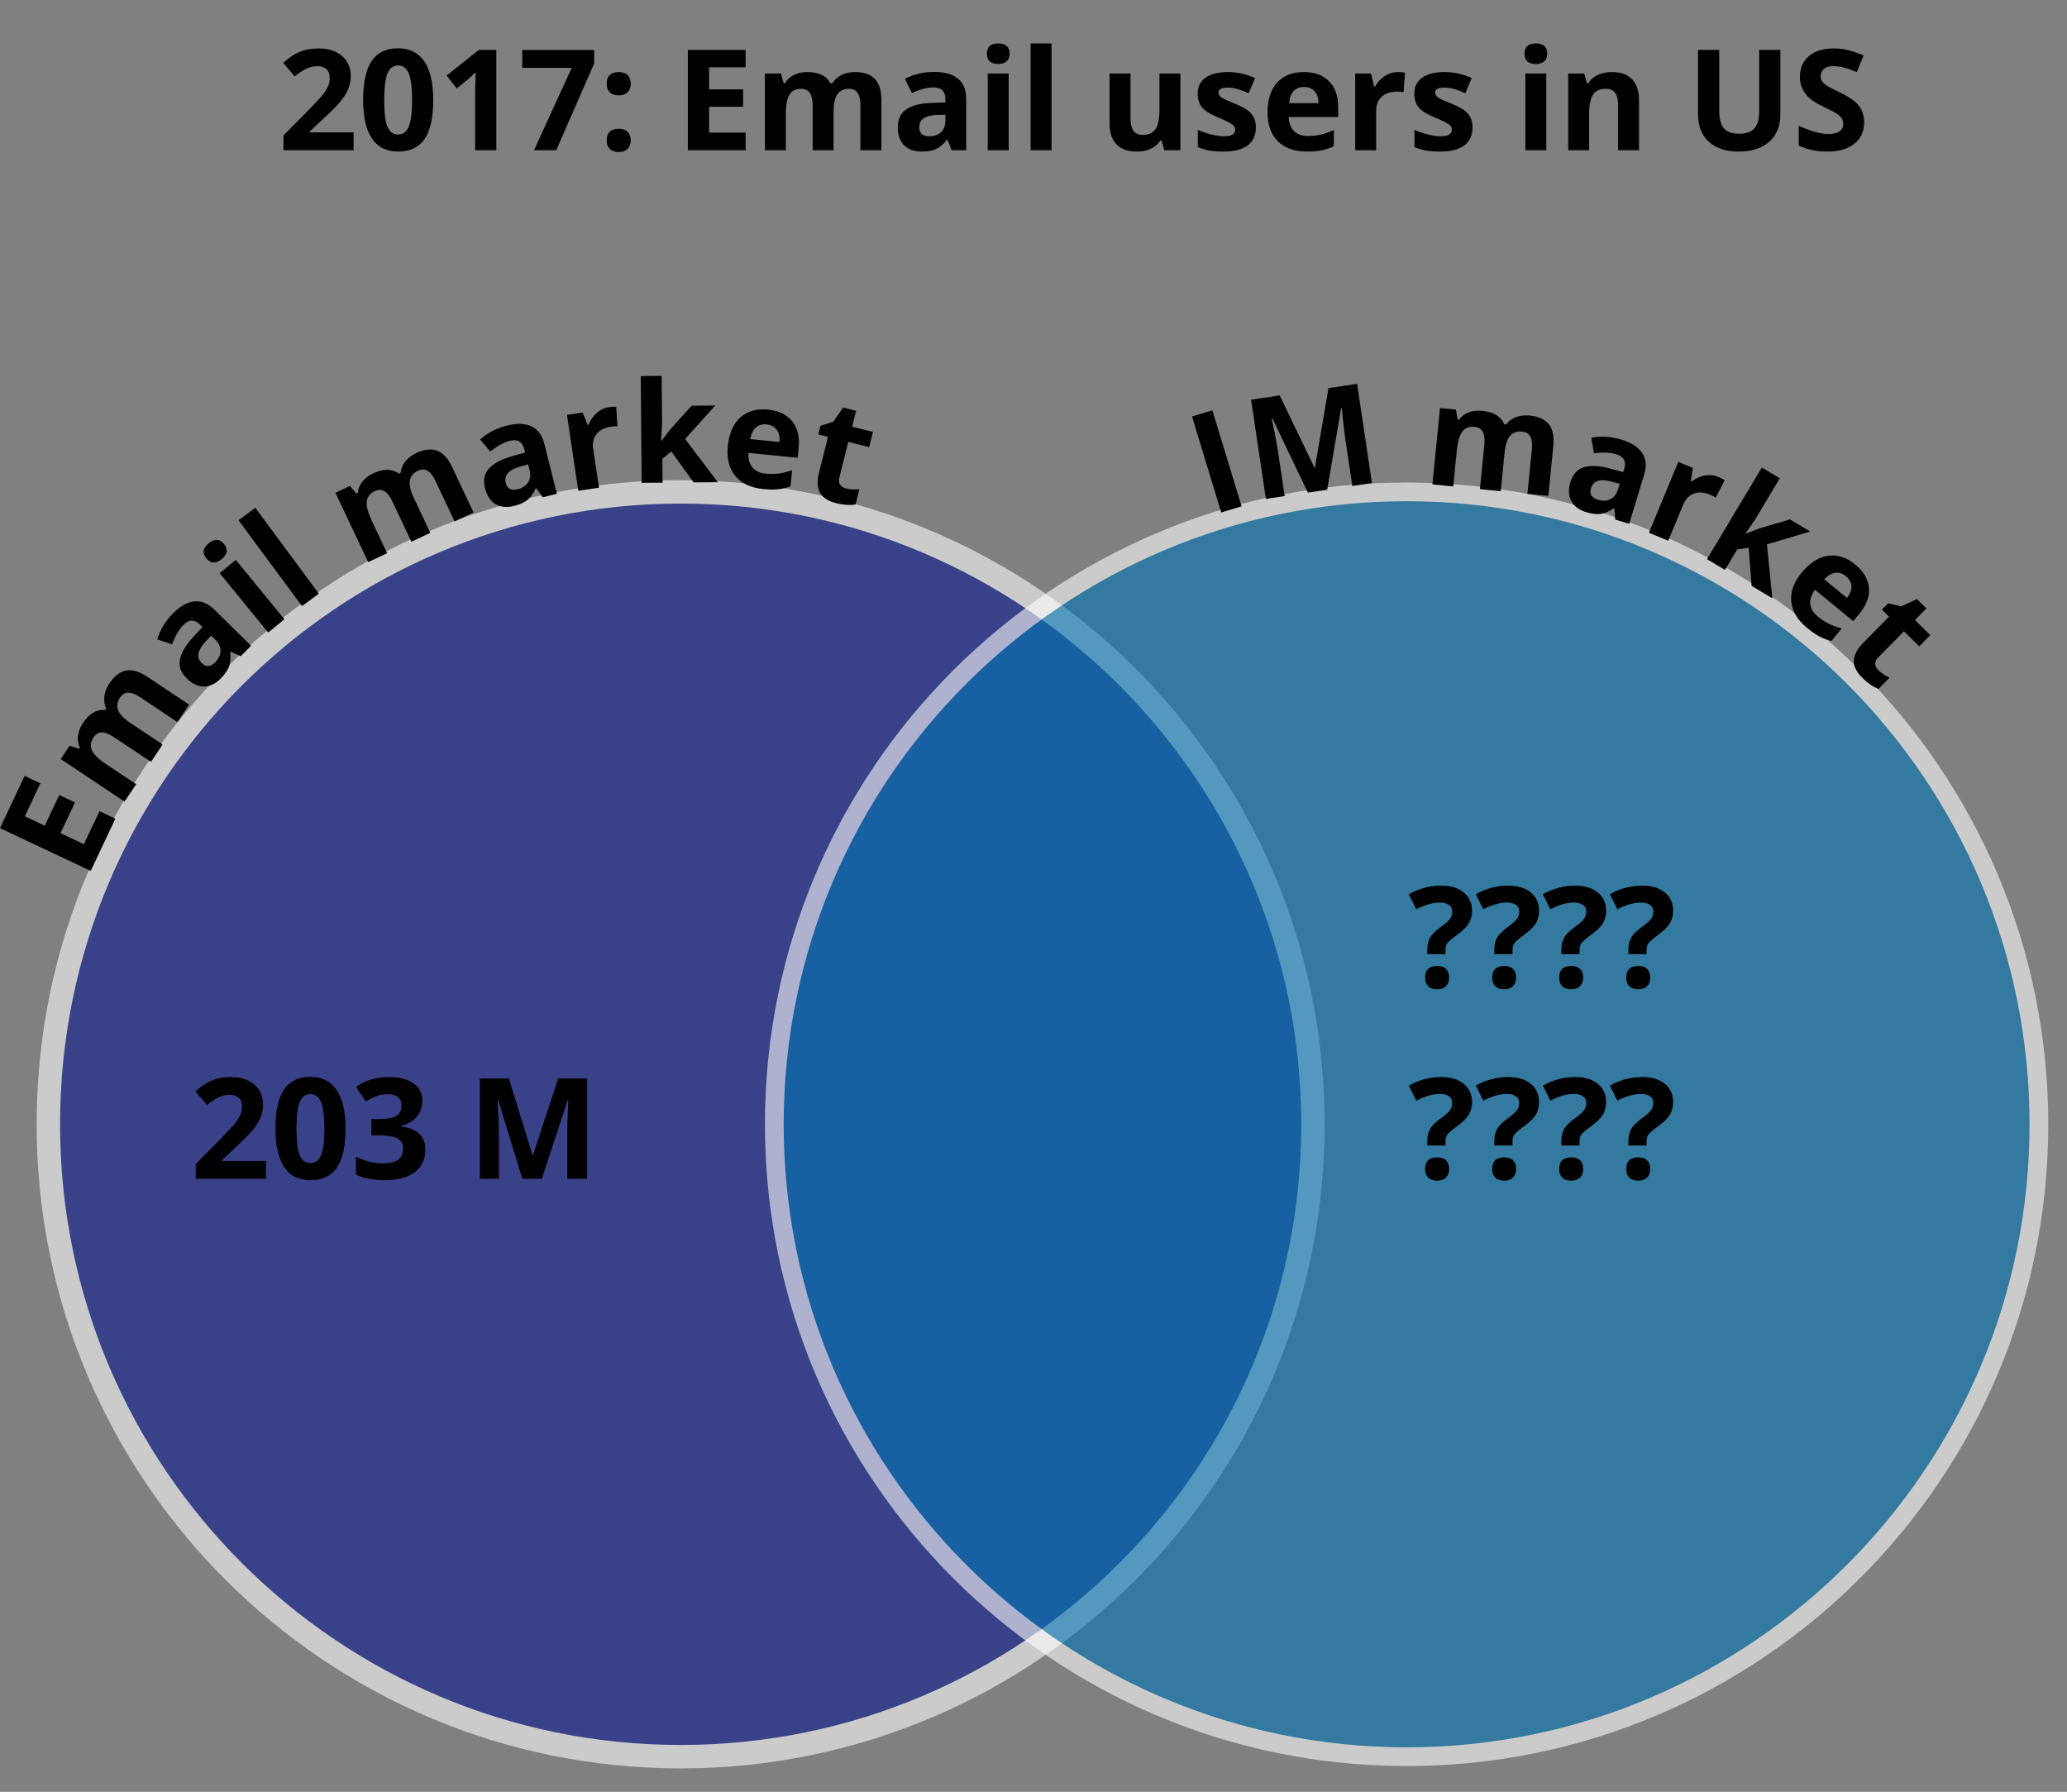 <?xml version="1.0" standalone="no"?><!-- Generator: Gravit.io --><svg xmlns="http://www.w3.org/2000/svg" xmlns:xlink="http://www.w3.org/1999/xlink" style="isolation:isolate" viewBox="169.676 60 441.324 382.5" width="441.324" height="382.5"><rect x="169.676" y="60" width="441.324" height="382.5" fill="#808080" stroke="none"/><g opacity="0.59"><path d=" M 180 300 C 180 225.491 240.491 165 315 165 C 389.509 165 450 225.491 450 300 C 450 374.509 389.509 435 315 435 C 240.491 435 180 374.509 180 300 Z " fill="rgb(9,22,142)" stroke-width="5" stroke="rgb(255,255,255)" stroke-linejoin="miter" stroke-linecap="square"/></g><g opacity="0.59"><path d=" M 335 300 C 335 225.491 395.491 165 470 165 C 544.509 165 605 225.491 605 300 C 605 374.509 544.509 435 470 435 C 395.491 435 335 374.509 335 300 Z " fill="rgb(0,117,180)" stroke-width="4" stroke="rgb(255,255,255)" stroke-linejoin="miter" stroke-linecap="square"/></g><path d=" M 430.422 169.4 L 424.186 148.912 L 428.53 147.59 L 434.766 168.078 L 430.422 169.4 Z  M 448.923 165.163 L 441.339 149.309 L 441.209 149.328 Q 442.242 154.358 442.495 156.053 L 443.968 165.904 L 439.955 166.504 L 436.789 145.323 L 442.903 144.409 L 450.336 159.857 L 450.423 159.844 L 453.319 142.852 L 459.433 141.938 L 462.599 163.119 L 458.412 163.745 L 456.913 153.72 Q 456.807 153.01 456.69 152.079 Q 456.574 151.149 456.15 147.124 L 456.019 147.144 L 453.037 164.548 L 448.923 165.163 Z  M 490.1 164.854 L 485.654 164.412 L 486.6 154.893 Q 486.776 153.129 486.273 152.189 Q 485.77 151.248 484.502 151.122 Q 482.797 150.953 481.9 152.129 Q 481.002 153.306 480.717 156.178 L 479.955 163.845 L 475.509 163.403 L 477.129 147.106 L 480.525 147.444 L 480.916 149.588 L 481.164 149.613 Q 481.931 148.555 483.233 148.045 Q 484.535 147.534 486.139 147.693 Q 489.797 148.057 490.857 150.576 L 491.251 150.616 Q 492.02 149.544 493.357 149.044 Q 494.695 148.544 496.299 148.703 Q 499.068 148.979 500.348 150.541 Q 501.628 152.104 501.316 155.238 L 500.26 165.864 L 495.799 165.42 L 496.746 155.902 Q 496.921 154.138 496.418 153.198 Q 495.916 152.257 494.648 152.131 Q 493.015 151.969 492.09 153.054 Q 491.165 154.14 490.913 156.676 L 490.1 164.854 Z  M 514.541 170.911 L 514.363 168.529 L 514.251 168.495 Q 512.758 169.526 511.456 169.704 Q 510.154 169.882 508.318 169.323 Q 506.062 168.636 505.158 166.952 Q 504.254 165.269 504.979 162.886 Q 505.738 160.392 507.843 159.739 Q 509.949 159.086 513.504 160.03 L 516.249 160.773 L 516.458 160.087 Q 517.183 157.704 514.744 156.962 Q 512.867 156.391 509.985 156.754 L 509.448 153.436 Q 512.583 152.844 515.876 153.846 Q 519.03 154.806 520.293 156.691 Q 521.557 158.576 520.704 161.379 L 517.526 171.819 L 514.541 170.911 Z  M 515.489 163.268 L 513.819 162.821 Q 511.938 162.309 510.839 162.649 Q 509.741 162.988 509.357 164.249 Q 508.807 166.057 510.881 166.688 Q 512.366 167.14 513.516 166.556 Q 514.666 165.972 515.097 164.557 L 515.489 163.268 Z  M 536.566 161.814 Q 537.405 162.161 537.909 162.513 L 535.993 166.254 Q 535.549 165.911 534.832 165.614 Q 532.856 164.795 531.332 165.352 Q 529.809 165.91 529.051 167.737 L 525.859 175.436 L 521.732 173.725 L 528.005 158.597 L 531.13 159.893 L 530.684 162.689 L 530.887 162.773 Q 532.118 161.793 533.639 161.512 Q 535.159 161.23 536.566 161.814 Z  M 542.398 173.926 L 545.348 172.79 L 551.84 170.872 L 556.164 173.461 L 546.934 176.215 L 548.091 187.715 L 543.667 185.066 L 543.029 176.95 L 540.592 177.284 L 537.973 181.658 L 534.14 179.363 L 545.848 159.807 L 549.682 162.102 L 544.46 170.824 L 542.347 173.896 L 542.398 173.926 Z  M 563.794 182.992 Q 562.695 182.091 561.501 182.277 Q 560.307 182.463 559.167 183.669 L 564.016 187.644 Q 565.042 186.345 564.967 185.119 Q 564.893 183.893 563.794 182.992 Z  M 555.534 194.063 Q 552.475 191.556 552.136 188.457 Q 551.798 185.357 554.333 182.264 Q 556.942 179.081 559.959 178.647 Q 562.977 178.212 565.786 180.515 Q 568.471 182.716 568.713 185.471 Q 568.955 188.226 566.745 190.922 L 565.371 192.599 L 557.202 185.904 Q 556.052 187.423 556.19 188.919 Q 556.327 190.415 557.8 191.622 Q 558.945 192.56 560.159 193.157 Q 561.374 193.755 562.911 194.144 L 560.72 196.818 Q 559.442 196.528 558.23 195.904 Q 557.018 195.28 555.534 194.063 Z  M 570.734 203.083 Q 571.57 203.905 573.099 204.69 L 570.767 207.06 Q 569.053 206.422 567.319 204.717 Q 565.408 202.837 565.486 201.013 Q 565.565 199.19 567.465 197.258 L 573.001 191.629 L 571.477 190.129 L 572.802 188.782 L 575.604 189.442 L 578.947 187.882 L 580.984 189.885 L 578.539 192.37 L 581.808 195.585 L 579.455 197.977 L 576.187 194.762 L 570.65 200.391 Q 569.982 201.069 570.045 201.768 Q 570.108 202.467 570.734 203.083 Z " fill-rule="evenodd" fill="rgb(0,0,0)" stroke-width="1" stroke="rgba(0,0,0,0)" stroke-linejoin="miter" stroke-linecap="square"/><path d=" M 194.307 234.763 L 189.044 245.918 L 169.676 236.779 L 174.939 225.625 L 178.304 227.212 L 174.979 234.26 L 179.231 236.266 L 182.325 229.709 L 185.69 231.296 L 182.596 237.854 L 187.591 240.211 L 190.916 233.163 L 194.307 234.763 Z  M 204.397 218.915 L 201.921 222.634 L 193.959 217.331 Q 192.484 216.349 191.418 216.351 Q 190.351 216.354 189.645 217.414 Q 188.695 218.841 189.313 220.185 Q 189.931 221.53 192.333 223.13 L 198.746 227.401 L 196.269 231.119 L 182.639 222.041 L 184.531 219.2 L 186.607 219.862 L 186.745 219.654 Q 186.172 218.48 186.331 217.091 Q 186.491 215.701 187.385 214.36 Q 189.423 211.3 192.145 211.547 L 192.364 211.218 Q 191.779 210.036 191.965 208.62 Q 192.151 207.204 193.044 205.863 Q 194.587 203.546 196.568 203.149 Q 198.548 202.752 201.169 204.498 L 210.057 210.418 L 207.572 214.148 L 199.611 208.846 Q 198.136 207.863 197.069 207.866 Q 196.003 207.868 195.296 208.929 Q 194.387 210.294 194.912 211.621 Q 195.436 212.947 197.558 214.36 L 204.397 218.915 Z  M 221.087 200.063 L 218.894 199.117 L 218.812 199.201 Q 219.034 201.002 218.588 202.238 Q 218.143 203.474 216.797 204.842 Q 215.144 206.524 213.233 206.545 Q 211.322 206.566 209.546 204.82 Q 207.687 202.991 208.084 200.823 Q 208.48 198.655 210.964 195.941 L 212.894 193.854 L 212.382 193.35 Q 210.607 191.604 208.82 193.421 Q 207.443 194.821 206.43 197.543 L 203.241 196.482 Q 204.169 193.429 206.583 190.975 Q 208.894 188.625 211.15 188.378 Q 213.406 188.131 215.495 190.186 L 223.275 197.838 L 221.087 200.063 Z  M 214.753 195.682 L 213.583 196.955 Q 212.258 198.385 212.05 199.516 Q 211.842 200.647 212.782 201.571 Q 214.129 202.896 215.65 201.351 Q 216.738 200.244 216.754 198.954 Q 216.769 197.664 215.714 196.627 L 214.753 195.682 Z  M 213.739 179.199 Q 212.356 177.51 214.237 175.97 Q 216.119 174.429 217.501 176.118 Q 218.16 176.923 218.057 177.756 Q 217.953 178.589 217.012 179.359 Q 215.131 180.899 213.739 179.199 Z  M 230.4 192.195 L 226.943 195.025 L 216.568 182.354 L 220.025 179.524 L 230.4 192.195 Z  M 237.746 186.732 L 234.154 189.388 L 220.602 171.062 L 224.194 168.406 L 237.746 186.732 Z  M 261.549 173.746 L 257.509 175.653 L 253.427 167.002 Q 252.671 165.399 251.756 164.851 Q 250.841 164.302 249.689 164.846 Q 248.139 165.577 247.974 167.048 Q 247.809 168.518 249.041 171.128 L 252.329 178.097 L 248.288 180.003 L 241.3 165.192 L 244.387 163.736 L 245.824 165.374 L 246.049 165.267 Q 246.164 163.966 247.018 162.859 Q 247.872 161.751 249.329 161.063 Q 252.655 159.495 254.859 161.111 L 255.216 160.942 Q 255.325 159.628 256.216 158.511 Q 257.106 157.394 258.563 156.707 Q 261.08 155.519 262.981 156.201 Q 264.883 156.884 266.226 159.732 L 270.783 169.39 L 266.729 171.302 L 262.648 162.652 Q 261.891 161.049 260.977 160.5 Q 260.062 159.952 258.909 160.496 Q 257.425 161.196 257.19 162.602 Q 256.955 164.009 258.043 166.314 L 261.549 173.746 Z  M 285.553 166.165 L 284.173 164.215 L 284.059 164.244 Q 283.311 165.897 282.287 166.72 Q 281.262 167.543 279.401 168.01 Q 277.114 168.584 275.471 167.607 Q 273.829 166.629 273.223 164.214 Q 272.589 161.685 274.056 160.041 Q 275.524 158.396 279.058 157.374 L 281.793 156.597 L 281.618 155.901 Q 281.012 153.485 278.54 154.105 Q 276.636 154.583 274.353 156.379 L 272.184 153.812 Q 274.566 151.689 277.905 150.852 Q 281.102 150.05 283.156 151.014 Q 285.21 151.979 285.923 154.82 L 288.579 165.405 L 285.553 166.165 Z  M 282.428 159.126 L 280.765 159.603 Q 278.89 160.134 278.123 160.991 Q 277.357 161.848 277.677 163.127 Q 278.137 164.96 280.24 164.432 Q 281.746 164.054 282.431 162.961 Q 283.116 161.868 282.756 160.433 L 282.428 159.126 Z  M 299.727 146.92 Q 300.625 146.786 301.238 146.828 L 301.523 151.021 Q 300.965 150.956 300.197 151.071 Q 298.082 151.386 297.063 152.649 Q 296.044 153.911 296.336 155.867 L 297.564 164.111 L 293.145 164.77 L 290.731 148.572 L 294.078 148.073 L 295.136 150.7 L 295.353 150.667 Q 295.904 149.193 297.062 148.169 Q 298.22 147.145 299.727 146.92 Z  M 310.891 154.127 L 312.818 151.621 L 317.362 146.603 L 322.401 146.561 L 315.956 153.719 L 322.932 162.934 L 317.776 162.977 L 313.004 156.381 L 311.098 157.934 L 311.14 163.032 L 306.672 163.069 L 306.484 140.277 L 310.951 140.24 L 311.036 150.405 L 310.832 154.128 L 310.891 154.127 Z  M 333.348 150.602 Q 331.934 150.462 331.044 151.279 Q 330.153 152.096 329.873 153.732 L 336.112 154.35 Q 336.246 152.7 335.504 151.721 Q 334.762 150.742 333.348 150.602 Z  M 332.614 164.396 Q 328.678 164.006 326.678 161.614 Q 324.677 159.222 325.072 155.243 Q 325.478 151.147 327.748 149.112 Q 330.017 147.078 333.633 147.436 Q 337.087 147.779 338.816 149.937 Q 340.545 152.096 340.202 155.565 L 339.988 157.723 L 329.478 156.681 Q 329.363 158.583 330.307 159.751 Q 331.251 160.919 333.146 161.107 Q 334.618 161.253 335.96 161.077 Q 337.303 160.901 338.798 160.372 L 338.457 163.812 Q 337.233 164.28 335.878 164.432 Q 334.523 164.585 332.614 164.396 Z  M 350.314 164.269 Q 351.45 164.554 353.167 164.456 L 352.357 167.681 Q 350.556 167.999 348.197 167.408 Q 345.597 166.755 344.741 165.143 Q 343.884 163.531 344.543 160.903 L 346.465 153.245 L 344.391 152.724 L 344.85 150.892 L 347.601 150.041 L 349.693 147.002 L 352.463 147.697 L 351.615 151.079 L 356.062 152.194 L 355.245 155.448 L 350.798 154.332 L 348.877 161.99 Q 348.645 162.914 349.053 163.484 Q 349.461 164.055 350.314 164.269 Z " fill-rule="evenodd" fill="rgb(0,0,0)" stroke-width="1" stroke="rgba(0,0,0,0)" stroke-linejoin="miter" stroke-linecap="square"/><path d=" M 226.446 311.638 L 211.476 311.638 L 211.476 308.489 L 216.852 303.054 Q 219.239 300.608 219.972 299.663 Q 220.704 298.718 221.026 297.913 Q 221.349 297.107 221.349 296.243 Q 221.349 294.954 220.638 294.324 Q 219.928 293.694 218.741 293.694 Q 217.496 293.694 216.324 294.265 Q 215.152 294.836 213.878 295.891 L 211.417 292.976 Q 212.999 291.628 214.039 291.072 Q 215.079 290.515 216.31 290.215 Q 217.54 289.915 219.063 289.915 Q 221.07 289.915 222.608 290.647 Q 224.146 291.379 224.996 292.698 Q 225.846 294.016 225.846 295.715 Q 225.846 297.195 225.326 298.491 Q 224.806 299.788 223.714 301.15 Q 222.623 302.512 219.869 305.032 L 217.115 307.625 L 217.115 307.83 L 226.446 307.83 L 226.446 311.638 Z  M 243.453 300.93 Q 243.453 306.541 241.615 309.236 Q 239.776 311.931 235.953 311.931 Q 232.247 311.931 230.365 309.148 Q 228.482 306.365 228.482 300.93 Q 228.482 295.261 230.313 292.573 Q 232.145 289.885 235.953 289.885 Q 239.659 289.885 241.556 292.698 Q 243.453 295.51 243.453 300.93 Z  M 232.979 300.93 Q 232.979 304.871 233.661 306.577 Q 234.342 308.284 235.953 308.284 Q 237.535 308.284 238.238 306.555 Q 238.941 304.827 238.941 300.93 Q 238.941 296.99 238.231 295.269 Q 237.521 293.547 235.953 293.547 Q 234.356 293.547 233.668 295.269 Q 232.979 296.99 232.979 300.93 Z  M 259.859 295.012 Q 259.859 297.019 258.644 298.425 Q 257.428 299.832 255.23 300.359 L 255.23 300.447 Q 257.823 300.769 259.156 302.021 Q 260.489 303.274 260.489 305.398 Q 260.489 308.489 258.248 310.21 Q 256.007 311.931 251.847 311.931 Q 248.36 311.931 245.665 310.774 L 245.665 306.921 Q 246.91 307.551 248.404 307.947 Q 249.898 308.342 251.363 308.342 Q 253.604 308.342 254.674 307.581 Q 255.743 306.819 255.743 305.134 Q 255.743 303.625 254.513 302.996 Q 253.282 302.366 250.587 302.366 L 248.961 302.366 L 248.961 298.894 L 250.616 298.894 Q 253.106 298.894 254.256 298.242 Q 255.406 297.59 255.406 296.008 Q 255.406 293.577 252.359 293.577 Q 251.305 293.577 250.213 293.928 Q 249.122 294.28 247.789 295.144 L 245.694 292.024 Q 248.624 289.915 252.682 289.915 Q 256.007 289.915 257.933 291.262 Q 259.859 292.61 259.859 295.012 Z  M 281.202 311.638 L 276.046 294.836 L 275.914 294.836 Q 276.192 299.963 276.192 301.677 L 276.192 311.638 L 272.135 311.638 L 272.135 290.222 L 278.316 290.222 L 283.385 306.599 L 283.473 306.599 L 288.849 290.222 L 295.03 290.222 L 295.03 311.638 L 290.797 311.638 L 290.797 301.501 Q 290.797 300.784 290.819 299.846 Q 290.841 298.909 291.017 294.866 L 290.885 294.866 L 285.362 311.638 L 281.202 311.638 Z " fill-rule="evenodd" fill="rgb(0,0,0)" stroke-width="1" stroke="rgba(0,0,0,0)" stroke-linejoin="miter" stroke-linecap="square"/><path d=" M 474.42 263.679 L 474.42 262.595 Q 474.42 261.189 475.021 260.149 Q 475.621 259.109 477.218 257.937 Q 478.756 256.838 479.247 256.15 Q 479.737 255.461 479.737 254.612 Q 479.737 253.66 479.034 253.162 Q 478.331 252.664 477.071 252.664 Q 474.874 252.664 472.062 254.099 L 470.465 250.891 Q 473.731 249.06 477.394 249.06 Q 480.411 249.06 482.191 250.51 Q 483.971 251.96 483.971 254.377 Q 483.971 255.989 483.238 257.161 Q 482.506 258.333 480.455 259.797 Q 479.049 260.837 478.675 261.379 Q 478.302 261.921 478.302 262.8 L 478.302 263.679 L 474.42 263.679 Z  M 473.951 268.689 Q 473.951 267.458 474.61 266.829 Q 475.27 266.199 476.529 266.199 Q 477.745 266.199 478.412 266.843 Q 479.078 267.488 479.078 268.689 Q 479.078 269.846 478.404 270.513 Q 477.73 271.179 476.529 271.179 Q 475.299 271.179 474.625 270.527 Q 473.951 269.875 473.951 268.689 Z  M 488.731 263.679 L 488.731 262.595 Q 488.731 261.189 489.332 260.149 Q 489.933 259.109 491.529 257.937 Q 493.067 256.838 493.558 256.15 Q 494.049 255.461 494.049 254.612 Q 494.049 253.66 493.346 253.162 Q 492.643 252.664 491.383 252.664 Q 489.186 252.664 486.373 254.099 L 484.776 250.891 Q 488.043 249.06 491.705 249.06 Q 494.723 249.06 496.502 250.51 Q 498.282 251.96 498.282 254.377 Q 498.282 255.989 497.55 257.161 Q 496.817 258.333 494.767 259.797 Q 493.36 260.837 492.987 261.379 Q 492.613 261.921 492.613 262.8 L 492.613 263.679 L 488.731 263.679 Z  M 488.263 268.689 Q 488.263 267.458 488.922 266.829 Q 489.581 266.199 490.841 266.199 Q 492.057 266.199 492.723 266.843 Q 493.39 267.488 493.39 268.689 Q 493.39 269.846 492.716 270.513 Q 492.042 271.179 490.841 271.179 Q 489.61 271.179 488.937 270.527 Q 488.263 269.875 488.263 268.689 Z  M 503.043 263.679 L 503.043 262.595 Q 503.043 261.189 503.644 260.149 Q 504.244 259.109 505.841 257.937 Q 507.379 256.838 507.87 256.15 Q 508.36 255.461 508.36 254.612 Q 508.36 253.66 507.657 253.162 Q 506.954 252.664 505.694 252.664 Q 503.497 252.664 500.685 254.099 L 499.088 250.891 Q 502.354 249.06 506.017 249.06 Q 509.034 249.06 510.814 250.51 Q 512.594 251.96 512.594 254.377 Q 512.594 255.989 511.861 257.161 Q 511.129 258.333 509.078 259.797 Q 507.672 260.837 507.298 261.379 Q 506.925 261.921 506.925 262.8 L 506.925 263.679 L 503.043 263.679 Z  M 502.574 268.689 Q 502.574 267.458 503.233 266.829 Q 503.893 266.199 505.152 266.199 Q 506.368 266.199 507.035 266.843 Q 507.701 267.488 507.701 268.689 Q 507.701 269.846 507.027 270.513 Q 506.354 271.179 505.152 271.179 Q 503.922 271.179 503.248 270.527 Q 502.574 269.875 502.574 268.689 Z  M 517.354 263.679 L 517.354 262.595 Q 517.354 261.189 517.955 260.149 Q 518.556 259.109 520.152 257.937 Q 521.69 256.838 522.181 256.15 Q 522.672 255.461 522.672 254.612 Q 522.672 253.66 521.969 253.162 Q 521.266 252.664 520.006 252.664 Q 517.809 252.664 514.996 254.099 L 513.399 250.891 Q 516.666 249.06 520.328 249.06 Q 523.346 249.06 525.125 250.51 Q 526.905 251.96 526.905 254.377 Q 526.905 255.989 526.173 257.161 Q 525.44 258.333 523.39 259.797 Q 521.983 260.837 521.61 261.379 Q 521.236 261.921 521.236 262.8 L 521.236 263.679 L 517.354 263.679 Z  M 516.886 268.689 Q 516.886 267.458 517.545 266.829 Q 518.204 266.199 519.464 266.199 Q 520.68 266.199 521.346 266.843 Q 522.013 267.488 522.013 268.689 Q 522.013 269.846 521.339 270.513 Q 520.665 271.179 519.464 271.179 Q 518.233 271.179 517.56 270.527 Q 516.886 269.875 516.886 268.689 Z  M 474.42 304.534 L 474.42 303.45 Q 474.42 302.043 475.021 301.003 Q 475.621 299.963 477.218 298.792 Q 478.756 297.693 479.247 297.004 Q 479.737 296.316 479.737 295.466 Q 479.737 294.514 479.034 294.016 Q 478.331 293.518 477.071 293.518 Q 474.874 293.518 472.062 294.954 L 470.465 291.746 Q 473.731 289.915 477.394 289.915 Q 480.411 289.915 482.191 291.365 Q 483.971 292.815 483.971 295.232 Q 483.971 296.843 483.238 298.015 Q 482.506 299.187 480.455 300.652 Q 479.049 301.692 478.675 302.234 Q 478.302 302.776 478.302 303.655 L 478.302 304.534 L 474.42 304.534 Z  M 473.951 309.543 Q 473.951 308.313 474.61 307.683 Q 475.27 307.053 476.529 307.053 Q 477.745 307.053 478.412 307.698 Q 479.078 308.342 479.078 309.543 Q 479.078 310.701 478.404 311.367 Q 477.73 312.034 476.529 312.034 Q 475.299 312.034 474.625 311.382 Q 473.951 310.73 473.951 309.543 Z  M 488.731 304.534 L 488.731 303.45 Q 488.731 302.043 489.332 301.003 Q 489.933 299.963 491.529 298.792 Q 493.067 297.693 493.558 297.004 Q 494.049 296.316 494.049 295.466 Q 494.049 294.514 493.346 294.016 Q 492.643 293.518 491.383 293.518 Q 489.186 293.518 486.373 294.954 L 484.776 291.746 Q 488.043 289.915 491.705 289.915 Q 494.723 289.915 496.502 291.365 Q 498.282 292.815 498.282 295.232 Q 498.282 296.843 497.55 298.015 Q 496.817 299.187 494.767 300.652 Q 493.36 301.692 492.987 302.234 Q 492.613 302.776 492.613 303.655 L 492.613 304.534 L 488.731 304.534 Z  M 488.263 309.543 Q 488.263 308.313 488.922 307.683 Q 489.581 307.053 490.841 307.053 Q 492.057 307.053 492.723 307.698 Q 493.39 308.342 493.39 309.543 Q 493.39 310.701 492.716 311.367 Q 492.042 312.034 490.841 312.034 Q 489.61 312.034 488.937 311.382 Q 488.263 310.73 488.263 309.543 Z  M 503.043 304.534 L 503.043 303.45 Q 503.043 302.043 503.644 301.003 Q 504.244 299.963 505.841 298.792 Q 507.379 297.693 507.87 297.004 Q 508.36 296.316 508.36 295.466 Q 508.36 294.514 507.657 294.016 Q 506.954 293.518 505.694 293.518 Q 503.497 293.518 500.685 294.954 L 499.088 291.746 Q 502.354 289.915 506.017 289.915 Q 509.034 289.915 510.814 291.365 Q 512.594 292.815 512.594 295.232 Q 512.594 296.843 511.861 298.015 Q 511.129 299.187 509.078 300.652 Q 507.672 301.692 507.298 302.234 Q 506.925 302.776 506.925 303.655 L 506.925 304.534 L 503.043 304.534 Z  M 502.574 309.543 Q 502.574 308.313 503.233 307.683 Q 503.893 307.053 505.152 307.053 Q 506.368 307.053 507.035 307.698 Q 507.701 308.342 507.701 309.543 Q 507.701 310.701 507.027 311.367 Q 506.354 312.034 505.152 312.034 Q 503.922 312.034 503.248 311.382 Q 502.574 310.73 502.574 309.543 Z  M 517.354 304.534 L 517.354 303.45 Q 517.354 302.043 517.955 301.003 Q 518.556 299.963 520.152 298.792 Q 521.69 297.693 522.181 297.004 Q 522.672 296.316 522.672 295.466 Q 522.672 294.514 521.969 294.016 Q 521.266 293.518 520.006 293.518 Q 517.809 293.518 514.996 294.954 L 513.399 291.746 Q 516.666 289.915 520.328 289.915 Q 523.346 289.915 525.125 291.365 Q 526.905 292.815 526.905 295.232 Q 526.905 296.843 526.173 298.015 Q 525.44 299.187 523.39 300.652 Q 521.983 301.692 521.61 302.234 Q 521.236 302.776 521.236 303.655 L 521.236 304.534 L 517.354 304.534 Z  M 516.886 309.543 Q 516.886 308.313 517.545 307.683 Q 518.204 307.053 519.464 307.053 Q 520.68 307.053 521.346 307.698 Q 522.013 308.342 522.013 309.543 Q 522.013 310.701 521.339 311.367 Q 520.665 312.034 519.464 312.034 Q 518.233 312.034 517.56 311.382 Q 516.886 310.73 516.886 309.543 Z " fill-rule="evenodd" fill="rgb(0,0,0)" stroke-width="1" stroke="rgba(0,0,0,0)" stroke-linejoin="miter" stroke-linecap="square"/><path d=" M 245.172 92.065 L 230.201 92.065 L 230.201 88.916 L 235.577 83.481 Q 237.965 81.035 238.697 80.09 Q 239.43 79.146 239.752 78.34 Q 240.074 77.534 240.074 76.67 Q 240.074 75.381 239.364 74.751 Q 238.653 74.121 237.467 74.121 Q 236.222 74.121 235.05 74.692 Q 233.878 75.264 232.604 76.318 L 230.143 73.403 Q 231.725 72.056 232.765 71.499 Q 233.805 70.942 235.035 70.642 Q 236.266 70.342 237.789 70.342 Q 239.796 70.342 241.334 71.074 Q 242.872 71.807 243.722 73.125 Q 244.571 74.443 244.571 76.143 Q 244.571 77.622 244.051 78.918 Q 243.531 80.215 242.44 81.577 Q 241.349 82.939 238.595 85.459 L 235.841 88.052 L 235.841 88.257 L 245.172 88.257 L 245.172 92.065 Z  M 262.179 81.357 Q 262.179 86.968 260.34 89.663 Q 258.502 92.358 254.679 92.358 Q 250.973 92.358 249.09 89.575 Q 247.208 86.792 247.208 81.357 Q 247.208 75.688 249.039 73 Q 250.87 70.312 254.679 70.312 Q 258.385 70.312 260.282 73.125 Q 262.179 75.938 262.179 81.357 Z  M 251.705 81.357 Q 251.705 85.298 252.386 87.004 Q 253.067 88.711 254.679 88.711 Q 256.261 88.711 256.964 86.982 Q 257.667 85.254 257.667 81.357 Q 257.667 77.417 256.957 75.696 Q 256.246 73.975 254.679 73.975 Q 253.082 73.975 252.394 75.696 Q 251.705 77.417 251.705 81.357 Z  M 275.641 92.065 L 271.114 92.065 L 271.114 79.673 L 271.158 77.637 L 271.231 75.41 Q 270.104 76.538 269.664 76.89 L 267.203 78.867 L 265.021 76.143 L 271.92 70.649 L 275.641 70.649 L 275.641 92.065 Z  M 283.697 92.065 L 291.739 74.487 L 281.178 74.487 L 281.178 70.679 L 296.544 70.679 L 296.544 73.521 L 288.443 92.065 L 283.697 92.065 Z  M 299.21 89.971 Q 299.21 88.74 299.869 88.11 Q 300.528 87.48 301.788 87.48 Q 303.004 87.48 303.67 88.125 Q 304.337 88.77 304.337 89.971 Q 304.337 91.128 303.663 91.794 Q 302.989 92.461 301.788 92.461 Q 300.558 92.461 299.884 91.809 Q 299.21 91.157 299.21 89.971 Z  M 299.21 77.871 Q 299.21 76.641 299.869 76.011 Q 300.528 75.381 301.788 75.381 Q 303.004 75.381 303.67 76.025 Q 304.337 76.67 304.337 77.871 Q 304.337 79.058 303.656 79.709 Q 302.975 80.361 301.788 80.361 Q 300.558 80.361 299.884 79.717 Q 299.21 79.072 299.21 77.871 Z  M 328.873 92.065 L 316.539 92.065 L 316.539 70.649 L 328.873 70.649 L 328.873 74.37 L 321.08 74.37 L 321.08 79.072 L 328.331 79.072 L 328.331 82.793 L 321.08 82.793 L 321.08 88.315 L 328.873 88.315 L 328.873 92.065 Z  M 347.652 92.065 L 343.185 92.065 L 343.185 82.5 Q 343.185 80.728 342.591 79.841 Q 341.998 78.955 340.724 78.955 Q 339.01 78.955 338.233 80.215 Q 337.457 81.475 337.457 84.36 L 337.457 92.065 L 332.989 92.065 L 332.989 75.688 L 336.402 75.688 L 337.003 77.783 L 337.252 77.783 Q 337.911 76.655 339.156 76.018 Q 340.401 75.381 342.013 75.381 Q 345.689 75.381 346.993 77.783 L 347.389 77.783 Q 348.048 76.641 349.33 76.011 Q 350.611 75.381 352.223 75.381 Q 355.006 75.381 356.434 76.809 Q 357.862 78.237 357.862 81.387 L 357.862 92.065 L 353.38 92.065 L 353.38 82.5 Q 353.38 80.728 352.787 79.841 Q 352.193 78.955 350.919 78.955 Q 349.278 78.955 348.465 80.127 Q 347.652 81.299 347.652 83.848 L 347.652 92.065 Z  M 372.848 92.065 L 371.983 89.839 L 371.866 89.839 Q 370.738 91.26 369.544 91.809 Q 368.351 92.358 366.432 92.358 Q 364.073 92.358 362.718 91.011 Q 361.363 89.663 361.363 87.173 Q 361.363 84.565 363.187 83.328 Q 365.011 82.09 368.688 81.958 L 371.529 81.87 L 371.529 81.152 Q 371.529 78.662 368.98 78.662 Q 367.018 78.662 364.366 79.849 L 362.887 76.831 Q 365.714 75.352 369.156 75.352 Q 372.452 75.352 374.21 76.787 Q 375.968 78.223 375.968 81.152 L 375.968 92.065 L 372.848 92.065 Z  M 371.529 84.478 L 369.801 84.536 Q 367.853 84.595 366.9 85.239 Q 365.948 85.884 365.948 87.202 Q 365.948 89.092 368.116 89.092 Q 369.669 89.092 370.599 88.198 Q 371.529 87.305 371.529 85.825 L 371.529 84.478 Z  M 380.377 71.455 Q 380.377 69.272 382.809 69.272 Q 385.24 69.272 385.24 71.455 Q 385.24 72.495 384.632 73.074 Q 384.024 73.652 382.809 73.652 Q 380.377 73.652 380.377 71.455 Z  M 385.035 92.065 L 380.567 92.065 L 380.567 75.688 L 385.035 75.688 L 385.035 92.065 Z  M 394.19 92.065 L 389.723 92.065 L 389.723 69.272 L 394.19 69.272 L 394.19 92.065 Z  M 418.272 92.065 L 417.672 89.971 L 417.438 89.971 Q 416.72 91.113 415.401 91.736 Q 414.083 92.358 412.398 92.358 Q 409.513 92.358 408.048 90.813 Q 406.583 89.268 406.583 86.367 L 406.583 75.688 L 411.051 75.688 L 411.051 85.254 Q 411.051 87.026 411.681 87.913 Q 412.311 88.799 413.688 88.799 Q 415.562 88.799 416.397 87.546 Q 417.232 86.294 417.232 83.394 L 417.232 75.688 L 421.7 75.688 L 421.7 92.065 L 418.272 92.065 Z  M 437.813 87.202 Q 437.813 89.722 436.063 91.04 Q 434.312 92.358 430.826 92.358 Q 429.039 92.358 427.779 92.117 Q 426.52 91.875 425.421 91.406 L 425.421 87.715 Q 426.666 88.301 428.226 88.696 Q 429.786 89.092 430.973 89.092 Q 433.404 89.092 433.404 87.686 Q 433.404 87.158 433.082 86.829 Q 432.76 86.499 431.969 86.082 Q 431.178 85.664 429.859 85.107 Q 427.97 84.316 427.083 83.643 Q 426.197 82.969 425.794 82.097 Q 425.392 81.226 425.392 79.951 Q 425.392 77.769 427.083 76.575 Q 428.775 75.381 431.881 75.381 Q 434.84 75.381 437.638 76.67 L 436.29 79.893 Q 435.06 79.365 433.99 79.028 Q 432.921 78.691 431.808 78.691 Q 429.83 78.691 429.83 79.761 Q 429.83 80.361 430.467 80.801 Q 431.104 81.24 433.258 82.104 Q 435.177 82.881 436.07 83.555 Q 436.964 84.229 437.389 85.107 Q 437.813 85.986 437.813 87.202 Z  M 448.082 78.56 Q 446.661 78.56 445.855 79.46 Q 445.05 80.361 444.933 82.017 L 451.202 82.017 Q 451.173 80.361 450.338 79.46 Q 449.503 78.56 448.082 78.56 Z  M 448.712 92.358 Q 444.757 92.358 442.53 90.176 Q 440.304 87.993 440.304 83.994 Q 440.304 79.878 442.362 77.629 Q 444.42 75.381 448.053 75.381 Q 451.524 75.381 453.458 77.358 Q 455.392 79.336 455.392 82.822 L 455.392 84.99 L 444.83 84.99 Q 444.903 86.895 445.958 87.964 Q 447.013 89.033 448.917 89.033 Q 450.396 89.033 451.715 88.726 Q 453.033 88.418 454.469 87.744 L 454.469 91.201 Q 453.297 91.787 451.964 92.073 Q 450.631 92.358 448.712 92.358 Z  M 468.165 75.381 Q 469.073 75.381 469.674 75.513 L 469.337 79.702 Q 468.795 79.556 468.019 79.556 Q 465.88 79.556 464.686 80.654 Q 463.492 81.753 463.492 83.73 L 463.492 92.065 L 459.024 92.065 L 459.024 75.688 L 462.408 75.688 L 463.067 78.442 L 463.287 78.442 Q 464.049 77.065 465.345 76.223 Q 466.642 75.381 468.165 75.381 Z  M 484.073 87.202 Q 484.073 89.722 482.323 91.04 Q 480.572 92.358 477.086 92.358 Q 475.299 92.358 474.039 92.117 Q 472.779 91.875 471.681 91.406 L 471.681 87.715 Q 472.926 88.301 474.486 88.696 Q 476.046 89.092 477.232 89.092 Q 479.664 89.092 479.664 87.686 Q 479.664 87.158 479.342 86.829 Q 479.02 86.499 478.229 86.082 Q 477.438 85.664 476.119 85.107 Q 474.229 84.316 473.343 83.643 Q 472.457 82.969 472.054 82.097 Q 471.651 81.226 471.651 79.951 Q 471.651 77.769 473.343 76.575 Q 475.035 75.381 478.141 75.381 Q 481.1 75.381 483.897 76.67 L 482.55 79.893 Q 481.319 79.365 480.25 79.028 Q 479.181 78.691 478.067 78.691 Q 476.09 78.691 476.09 79.761 Q 476.09 80.361 476.727 80.801 Q 477.364 81.24 479.518 82.104 Q 481.437 82.881 482.33 83.555 Q 483.224 84.229 483.648 85.107 Q 484.073 85.986 484.073 87.202 Z  M 495.162 71.455 Q 495.162 69.272 497.594 69.272 Q 500.025 69.272 500.025 71.455 Q 500.025 72.495 499.417 73.074 Q 498.81 73.652 497.594 73.652 Q 495.162 73.652 495.162 71.455 Z  M 499.82 92.065 L 495.353 92.065 L 495.353 75.688 L 499.82 75.688 L 499.82 92.065 Z  M 519.625 92.065 L 515.157 92.065 L 515.157 82.5 Q 515.157 80.728 514.527 79.841 Q 513.897 78.955 512.521 78.955 Q 510.646 78.955 509.811 80.208 Q 508.976 81.46 508.976 84.36 L 508.976 92.065 L 504.508 92.065 L 504.508 75.688 L 507.921 75.688 L 508.521 77.783 L 508.771 77.783 Q 509.518 76.597 510.829 75.989 Q 512.14 75.381 513.81 75.381 Q 516.666 75.381 518.146 76.926 Q 519.625 78.472 519.625 81.387 L 519.625 92.065 Z  M 549.801 70.649 L 549.801 84.507 Q 549.801 86.88 548.739 88.667 Q 547.677 90.454 545.67 91.406 Q 543.663 92.358 540.924 92.358 Q 536.793 92.358 534.508 90.242 Q 532.223 88.125 532.223 84.448 L 532.223 70.649 L 536.749 70.649 L 536.749 83.76 Q 536.749 86.235 537.745 87.393 Q 538.741 88.55 541.041 88.55 Q 543.268 88.55 544.271 87.385 Q 545.274 86.221 545.274 83.73 L 545.274 70.649 L 549.801 70.649 Z  M 567.687 86.118 Q 567.687 89.019 565.599 90.688 Q 563.512 92.358 559.791 92.358 Q 556.363 92.358 553.727 91.069 L 553.727 86.851 Q 555.895 87.817 557.396 88.213 Q 558.897 88.608 560.143 88.608 Q 561.637 88.608 562.435 88.037 Q 563.233 87.466 563.233 86.338 Q 563.233 85.708 562.882 85.217 Q 562.53 84.727 561.849 84.272 Q 561.168 83.818 559.073 82.822 Q 557.11 81.899 556.129 81.05 Q 555.147 80.2 554.562 79.072 Q 553.976 77.944 553.976 76.436 Q 553.976 73.594 555.902 71.968 Q 557.828 70.342 561.227 70.342 Q 562.896 70.342 564.413 70.737 Q 565.929 71.133 567.584 71.851 L 566.119 75.381 Q 564.405 74.678 563.285 74.399 Q 562.164 74.121 561.08 74.121 Q 559.791 74.121 559.103 74.722 Q 558.414 75.322 558.414 76.289 Q 558.414 76.89 558.692 77.336 Q 558.971 77.783 559.579 78.201 Q 560.187 78.618 562.457 79.702 Q 565.46 81.138 566.573 82.581 Q 567.687 84.023 567.687 86.118 Z " fill-rule="evenodd" fill="rgb(0,0,0)" stroke-width="1" stroke="rgba(0,0,0,0)" stroke-linejoin="miter" stroke-linecap="square"/></svg>